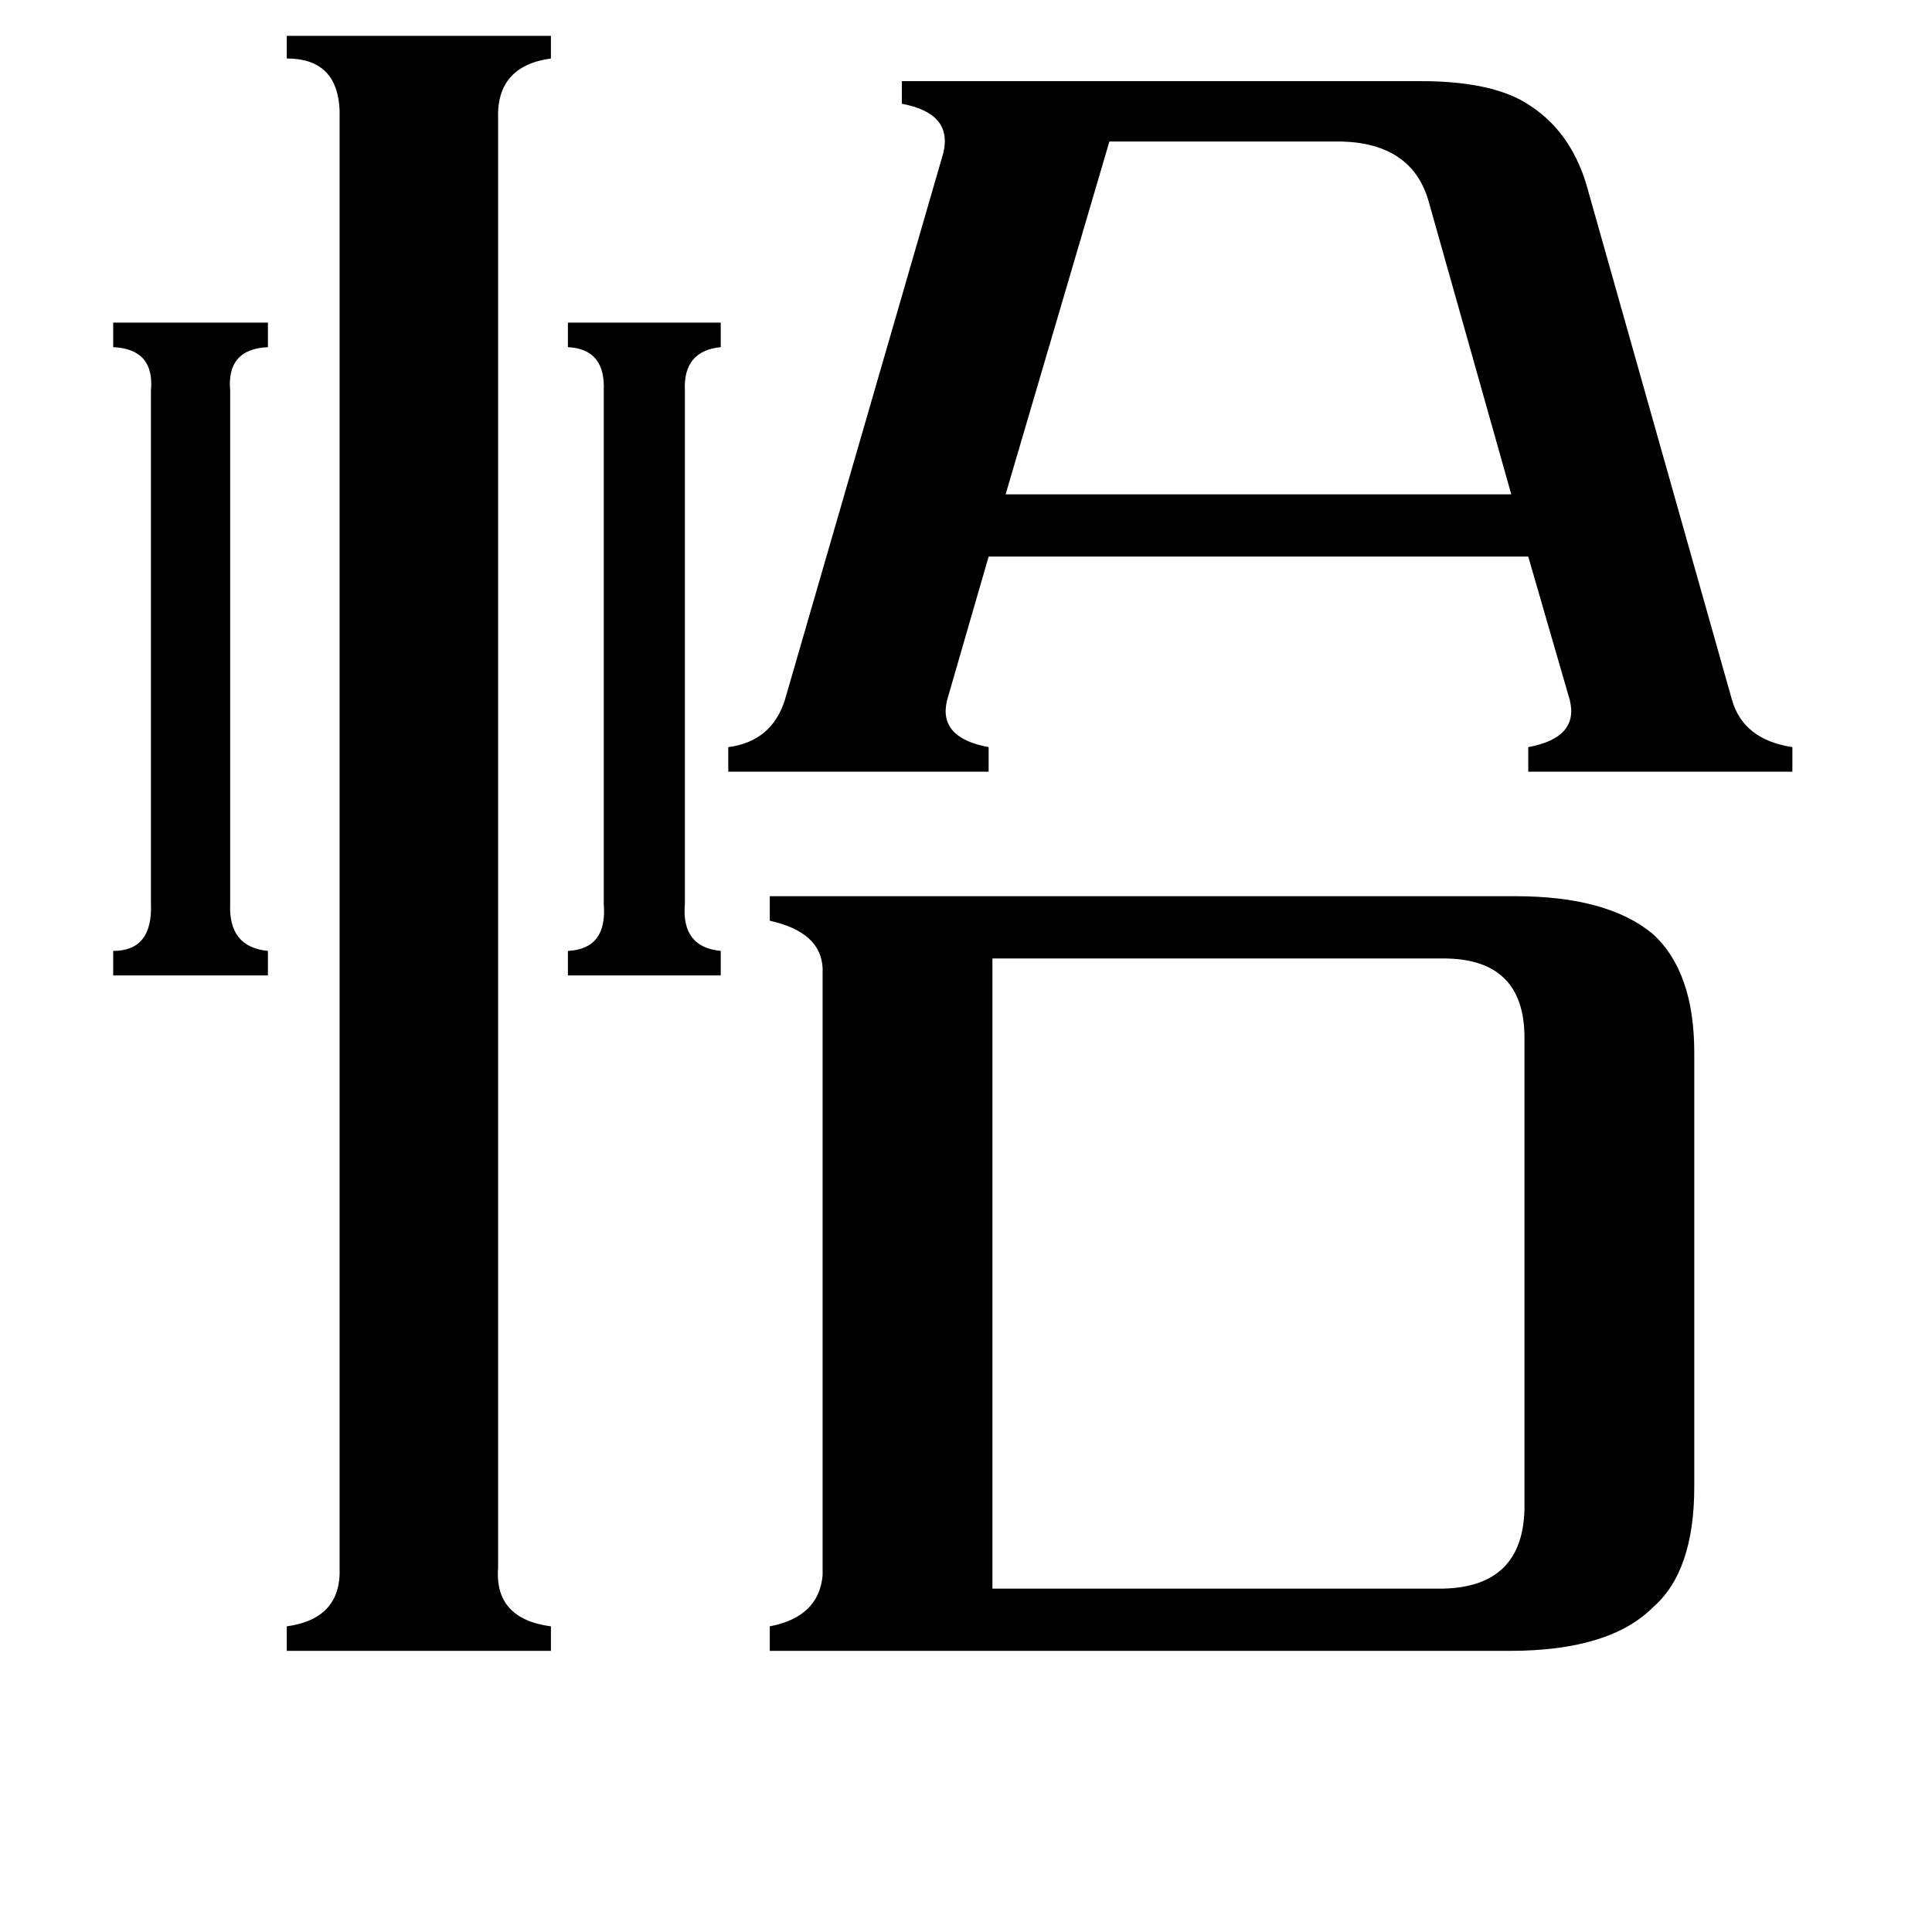 <svg xmlns="http://www.w3.org/2000/svg" viewBox="0 -800 1024 1024">
	<path fill="#000000" d="M122 -321Q121 -298 142 -296V-283H60V-296Q81 -296 80 -321V-593Q82 -615 60 -616V-629H142V-616Q120 -615 122 -593ZM363 -321Q361 -298 382 -296V-283H301V-296Q322 -297 320 -321V-593Q321 -615 301 -616V-629H382V-616Q362 -614 363 -593ZM588 -725L533 -538H801L757 -694Q748 -724 711 -725ZM264 31Q262 58 292 62V75H152V62Q181 58 180 31V-737Q181 -769 152 -769V-781H292V-769Q263 -765 264 -737ZM526 42H765Q807 41 808 0V-250Q808 -292 765 -292H526ZM502 -429Q497 -409 524 -404V-391H386V-404Q409 -407 416 -429L500 -719Q505 -740 478 -745V-757H753Q792 -757 811 -744Q834 -729 842 -698L918 -429Q924 -408 950 -404V-391H810V-404Q837 -409 832 -429L810 -505H524ZM803 -325Q852 -325 876 -305Q898 -285 898 -242V-12Q898 33 876 52Q853 75 800 75H408V62Q434 57 436 35V-287Q435 -306 408 -312V-325Z"/>
</svg>